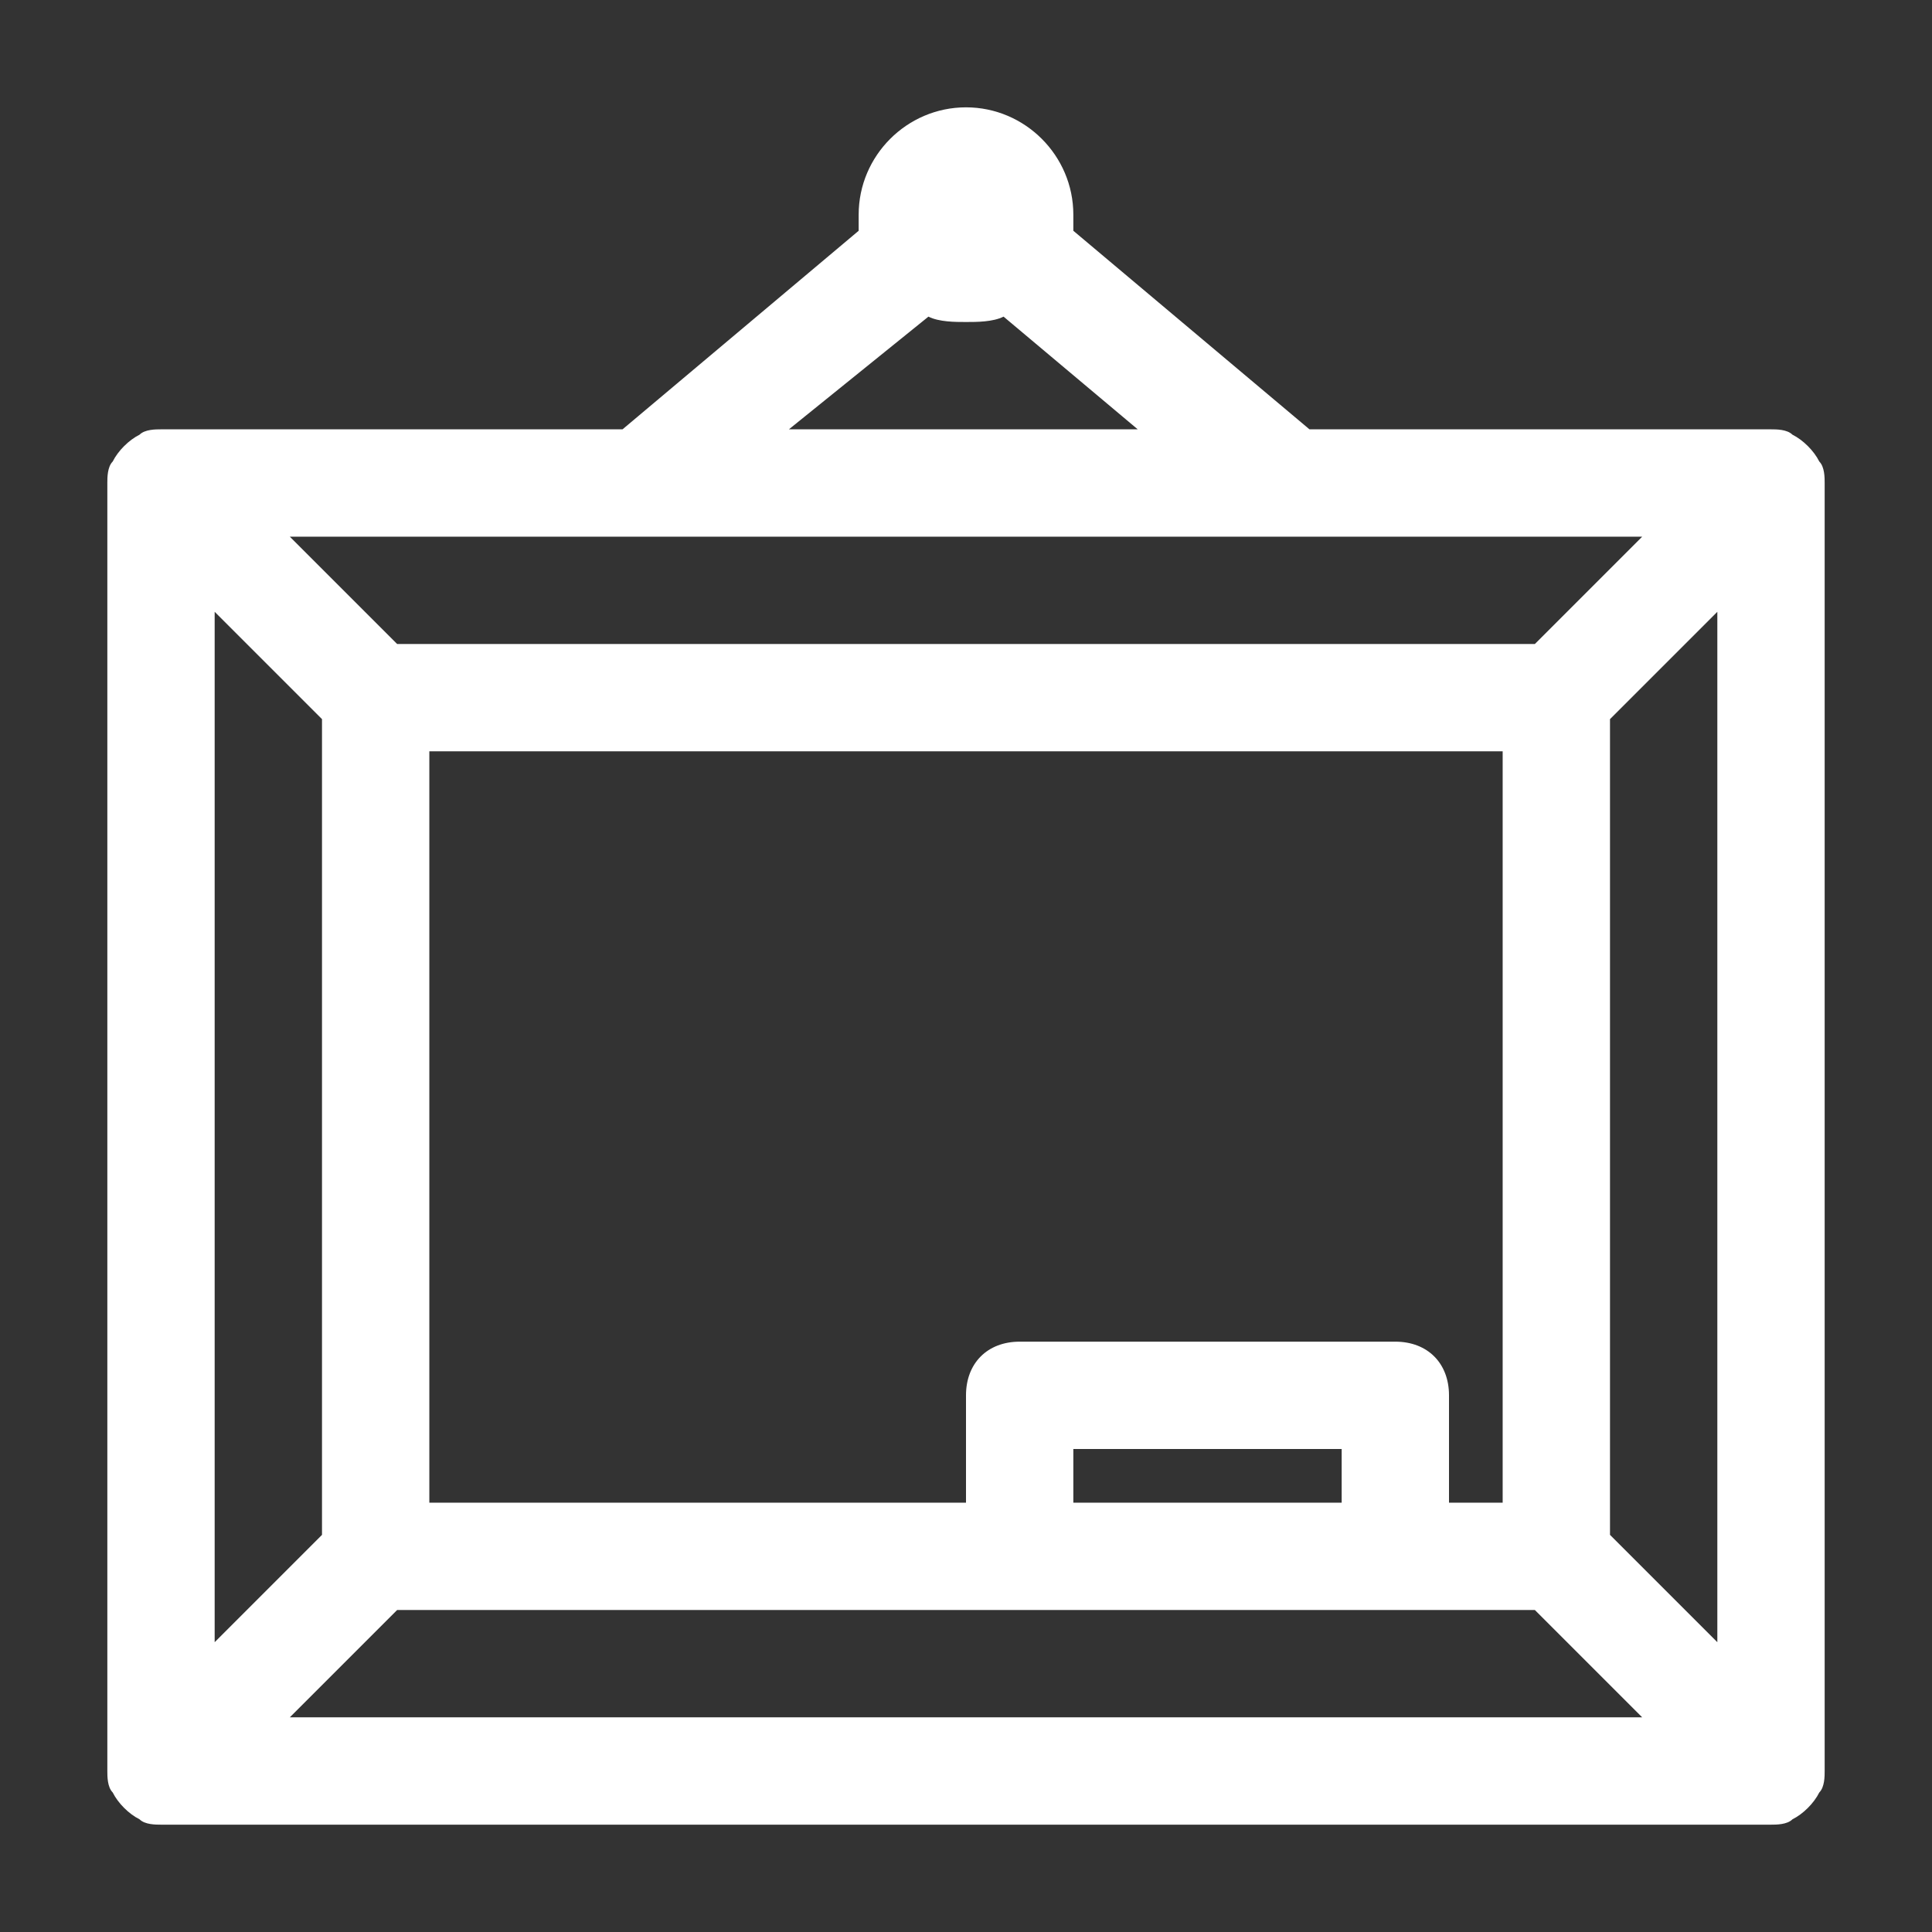 <?xml version="1.0" encoding="UTF-8" standalone="no"?>
<svg width="36px" height="36px" viewBox="0 0 36 36" version="1.1" xmlns="http://www.w3.org/2000/svg" xmlns:xlink="http://www.w3.org/1999/xlink" xmlns:sketch="http://www.bohemiancoding.com/sketch/ns">
    <rect x="0" y="0" width="36" height="36" fill="#333333" stroke="none"/>
    <!-- Generator: Sketch 3.3.3 (12081) - http://www.bohemiancoding.com/sketch -->
    <title>icons/nav/black-board</title>
    <desc>Created with Sketch.</desc>
    <defs></defs>
    <g id="Icons" stroke="none" stroke-width="1" fill="none" fill-rule="evenodd" sketch:type="MSPage">
        <g id="icons/nav/black-board" sketch:type="MSArtboardGroup" fill="#FFFFFF">
            <g id="education-outline_chalkboard" sketch:type="MSLayerGroup" transform="translate(2, 2)">
                <path d="M31.4,6.1 C31.3,6 31.1,6 31,6 L22.4,6 L18,2.3 L18,2 C18,0.9 17.1,0 16,0 C14.9,0 14,0.9 14,2 L14,2.3 L9.6,6 L1,6 C0.9,6 0.7,6 0.6,6.1 C0.4,6.2 0.2,6.4 0.1,6.6 C0,6.7 0,6.9 0,7 L0,31 C0,31.1 0,31.3 0.1,31.4 C0.2,31.6 0.4,31.8 0.6,31.9 C0.7,32 0.9,32 1,32 L31,32 C31.1,32 31.3,32 31.4,31.9 C31.6,31.8 31.8,31.6 31.9,31.4 C32,31.3 32,31.1 32,31 L32,7 C32,6.9 32,6.7 31.9,6.6 C31.8,6.4 31.6,6.2 31.4,6.1 L31.4,6.1 Z M28.6,8 L26.6,10 L5.4,10 L3.4,8 L28.6,8 L28.6,8 Z M18,26 L18,25 L23,25 L23,26 L18,26 L18,26 Z M24,23 L17,23 C16.4,23 16,23.4 16,24 L16,26 L6,26 L6,12 L26,12 L26,26 L25,26 L25,24 C25,23.4 24.6,23 24,23 L24,23 Z M4,11.4 L4,26.6 L2,28.6 L2,9.4 L4,11.4 L4,11.4 Z M5.4,28 L26.6,28 L28.6,30 L3.4,30 L5.4,28 L5.4,28 Z M28,26.6 L28,11.4 L30,9.4 L30,28.6 L28,26.6 L28,26.6 Z M15.3,3.9 C15.5,4 15.8,4 16,4 C16.2,4 16.5,4 16.7,3.9 L19.2,6 L12.7,6 L15.3,3.9 L15.3,3.9 Z" id="Shape" sketch:type="MSShapeGroup"></path>
            </g>
        </g>
    </g>
</svg>